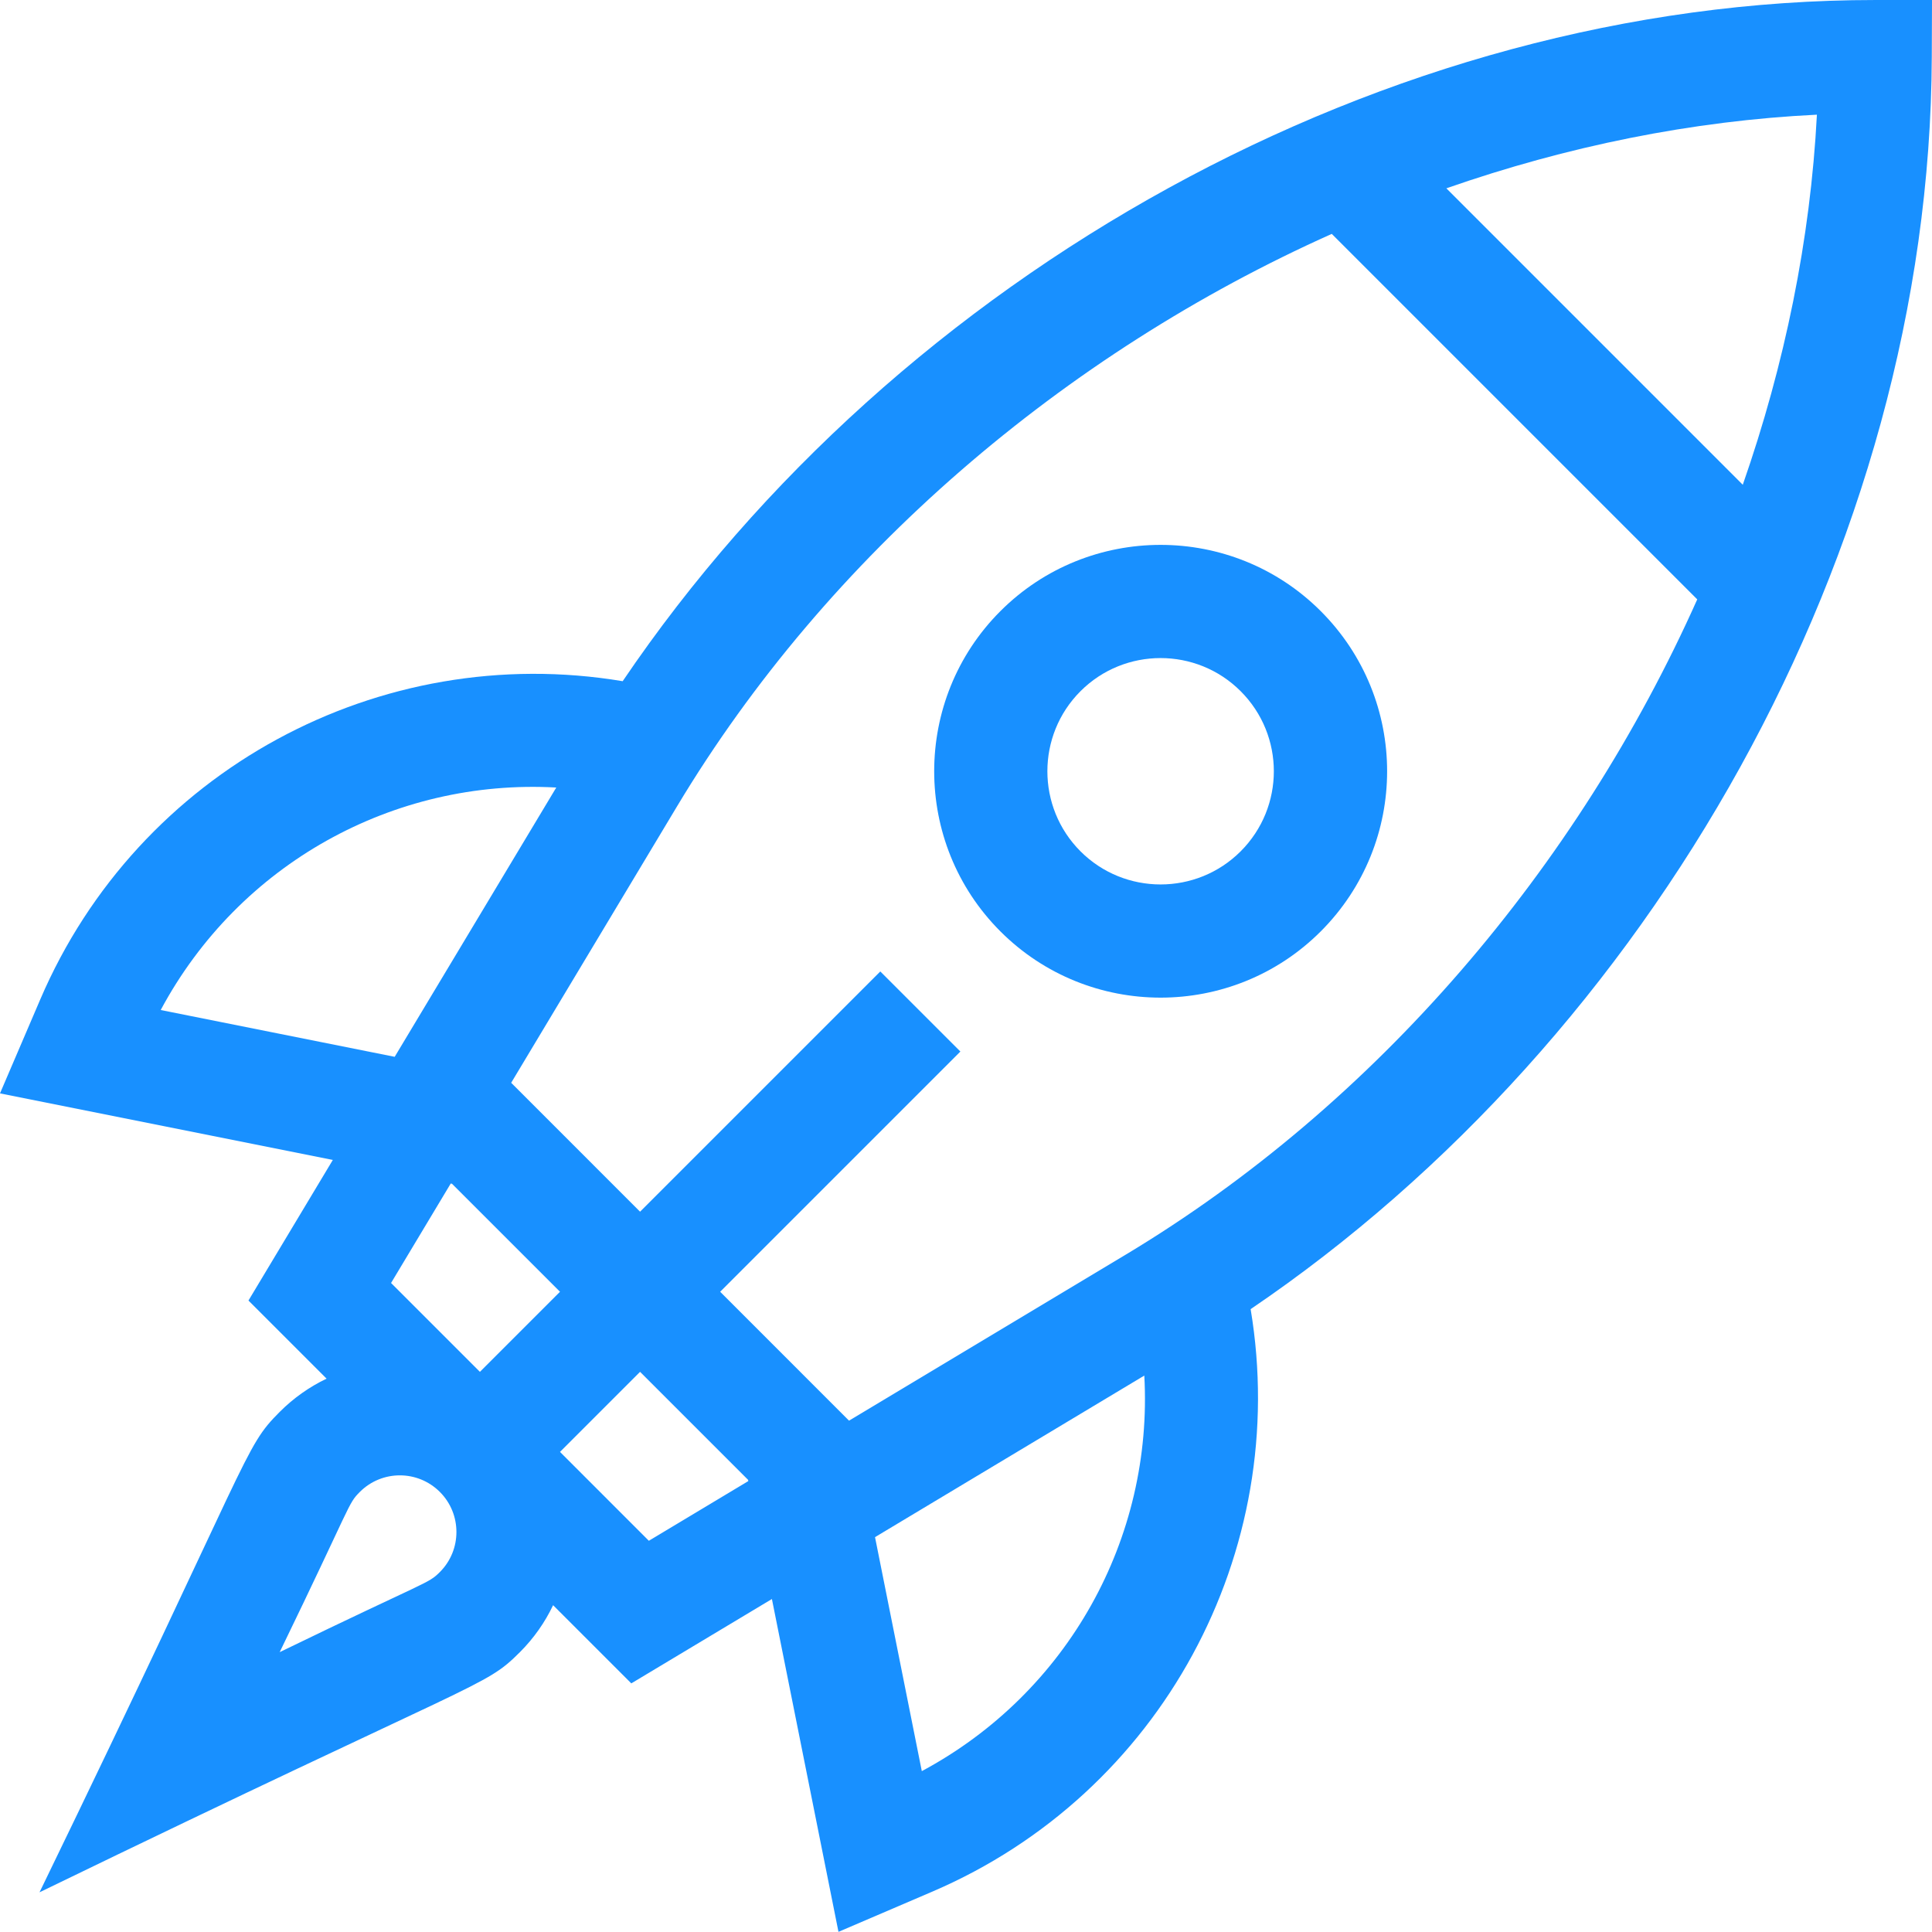 <?xml version="1.0" encoding="utf-8"?>

<svg xmlns="http://www.w3.org/2000/svg" height="512pt" viewBox="0 0 512 512" width="512pt">
  <path style="fill:#1890FF;" d="m165.012 180.523c-64.379-10.754-128.348 23.684-154.344 84.34l-10.668 24.891 88.203 17.641-22.359 37.262 20.703 20.699c-4.551 2.18-8.746 5.133-12.418 8.805-9.766 9.766-6.723 10-63.656 127.32 118.477-57.492 117.723-54.059 127.32-63.656 3.719-3.719 6.645-7.938 8.785-12.434l20.723 20.719 37.262-22.355 17.641 88.203 24.891-10.668c60.66-26 95.094-89.98 84.336-154.355 105.902-71.82 180.02-200.809 180.512-331.871l.059-15.062h-15.062c-129.688.004-258.832 72.562-331.926 180.523zm-122.422 87.141c20.758-38.734 61.707-61.363 104.828-58.961l-42.82 71.363zm77.195 46.047 28.621 28.617-21.223 21.223-23.547-23.547 15.816-26.359zm-3.211 102.891c-3.219 3.219-2.902 2.039-42.453 21.234 19.195-39.551 18.012-39.238 21.23-42.453 5.863-5.863 15.352-5.867 21.219-.004 5.848 5.852 5.852 15.375.004 21.223zm55.379-8.281-23.547-23.551 21.219-21.219 28.621 28.617.066.336zm72.336 61.047-12.398-62.012 71.363-42.816c2.402 43.121-20.23 84.07-58.965 104.828zm53.965-136.828-73.25 43.949-34.156-34.16 63.664-63.664-21.223-21.219-63.664 63.664-34.156-34.16 43.949-73.25c39.992-66.656 102.691-120.035 173.516-151.719l96.855 96.859c-31.723 71.02-85.055 133.809-151.535 173.699zm163.602-204.074-78.555-78.559c31.973-11.156 65.117-17.902 98.199-19.516-1.719 33.055-8.508 66.152-19.645 98.074zm0 0"/>
  <path style="fill:#1890FF;" d="m350.008 161.949c-23.402-23.402-61.48-23.402-84.887 0-23.402 23.402-23.402 61.48 0 84.883 23.402 23.402 61.48 23.406 84.887 0 23.457-23.457 23.461-61.426 0-84.883zm-21.223 63.664c-11.703 11.703-30.738 11.699-42.441 0-11.703-11.703-11.703-30.742 0-42.441 11.699-11.703 30.738-11.703 42.441 0 11.73 11.727 11.73 30.711 0 42.441zm0 0"/>
</svg>
